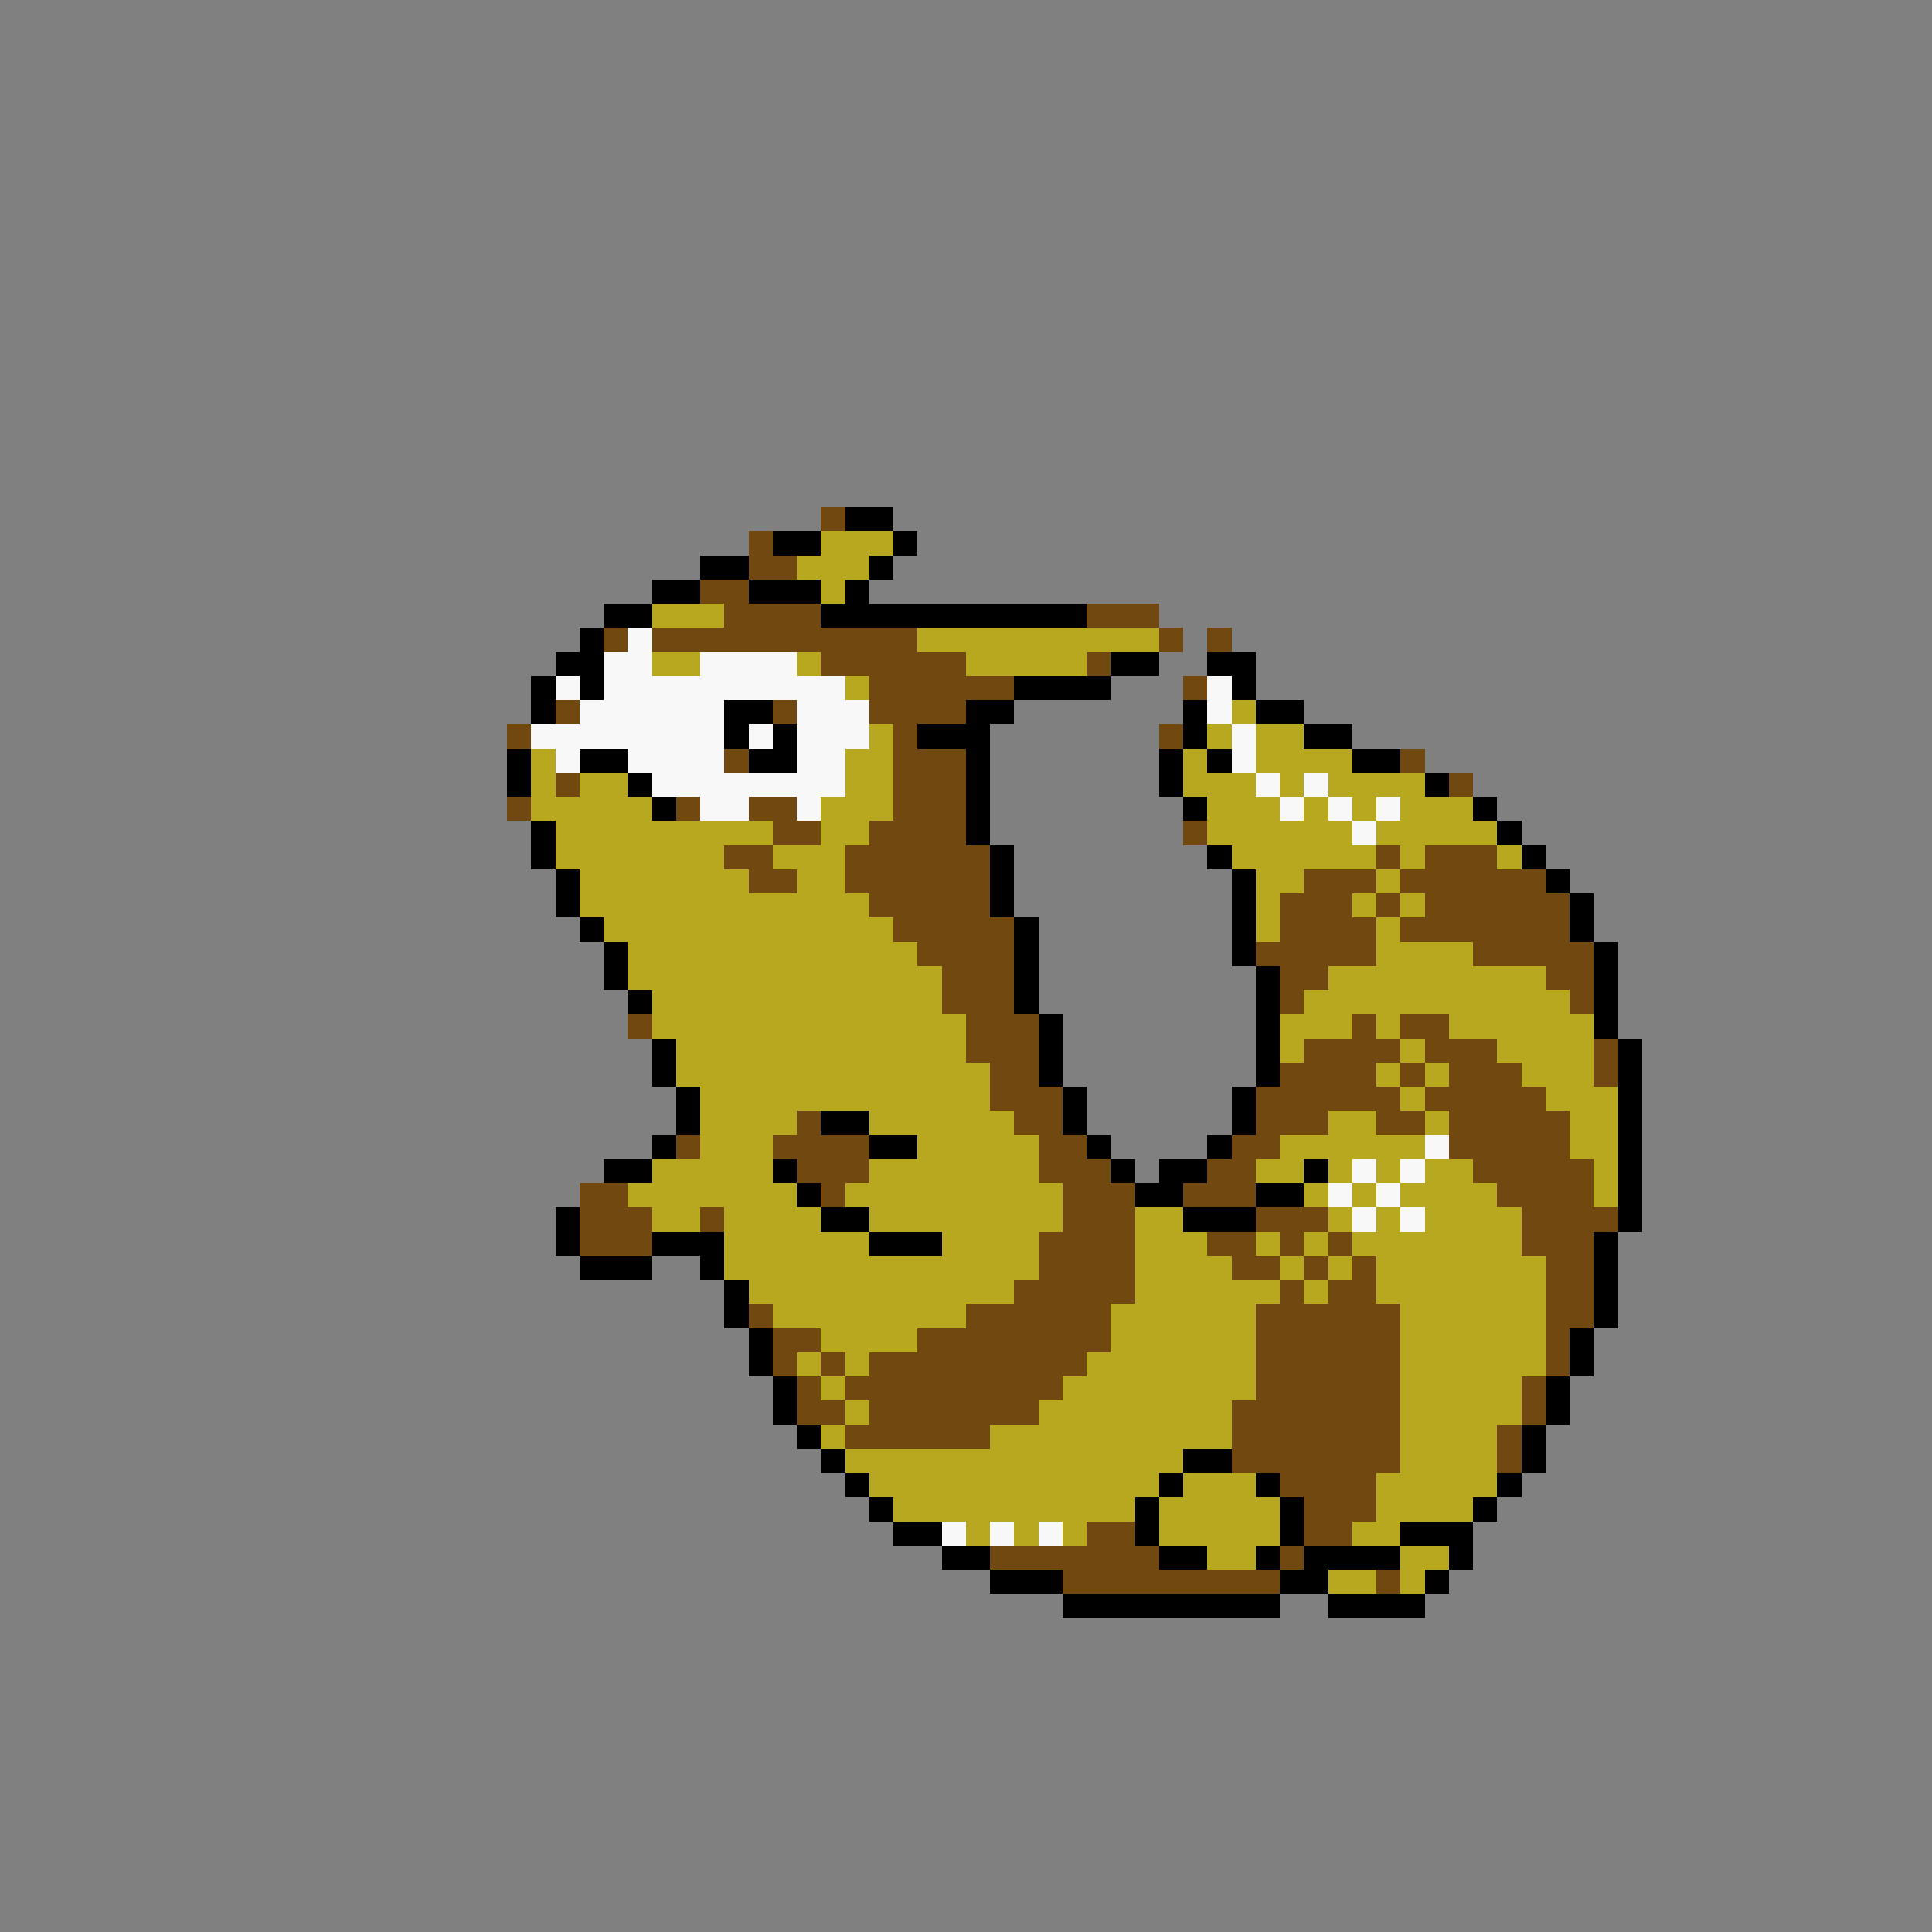 <svg xmlns="http://www.w3.org/2000/svg" viewBox="0 -0.5 80 80" shape-rendering="crispEdges">
<rect x="0" y="-0.5" width="80" height="80" fill="#808080" stroke="none"/>
<path stroke="#704810" d="M34 21h1M31 22h1M31 23h2M29 24h2M30 25h4M45 25h3M25 26h1M27 26h11M48 26h1M50 26h1M34 27h6M45 27h1M36 28h6M49 28h1M23 29h1M32 29h1M36 29h4M21 30h1M37 30h1M48 30h1M30 31h1M37 31h3M58 31h1M23 32h1M37 32h3M60 32h1M21 33h1M28 33h1M31 33h2M37 33h3M32 34h2M36 34h4M49 34h1M30 35h2M35 35h6M57 35h1M59 35h3M31 36h2M35 36h6M54 36h3M58 36h6M36 37h5M53 37h3M57 37h1M59 37h6M37 38h5M53 38h4M58 38h7M38 39h4M52 39h5M61 39h5M39 40h3M53 40h2M64 40h2M39 41h3M53 41h1M65 41h1M26 42h1M40 42h3M56 42h1M58 42h2M40 43h3M54 43h4M59 43h3M66 43h1M41 44h2M53 44h4M58 44h1M60 44h3M66 44h1M41 45h3M52 45h6M59 45h5M33 46h1M42 46h2M52 46h3M57 46h2M60 46h5M28 47h1M32 47h4M43 47h2M51 47h2M60 47h5M33 48h3M43 48h3M50 48h2M61 48h5M24 49h2M34 49h1M44 49h3M49 49h3M62 49h4M24 50h3M29 50h1M44 50h3M52 50h3M63 50h4M24 51h3M43 51h4M50 51h2M53 51h1M55 51h1M63 51h3M43 52h4M51 52h2M54 52h1M56 52h1M64 52h2M42 53h5M53 53h1M55 53h2M64 53h2M31 54h1M40 54h6M52 54h6M64 54h2M32 55h2M38 55h8M52 55h6M64 55h1M32 56h1M34 56h1M36 56h9M52 56h6M64 56h1M33 57h1M35 57h9M52 57h6M63 57h1M33 58h2M36 58h7M51 58h7M63 58h1M35 59h6M51 59h7M62 59h1M51 60h7M62 60h1M53 61h4M54 62h3M45 63h2M54 63h2M41 64h7M53 64h1M44 65h9M57 65h1" />
<path stroke="#000000" d="M35 21h2M32 22h2M37 22h1M29 23h2M36 23h1M27 24h2M31 24h3M35 24h1M25 25h2M34 25h11M24 26h1M23 27h2M46 27h2M50 27h2M22 28h1M24 28h1M42 28h4M51 28h1M22 29h1M30 29h2M40 29h2M49 29h1M52 29h2M30 30h1M32 30h1M38 30h3M49 30h1M54 30h2M21 31h1M24 31h2M31 31h2M40 31h1M48 31h1M50 31h1M56 31h2M21 32h1M26 32h1M40 32h1M48 32h1M59 32h1M27 33h1M40 33h1M49 33h1M61 33h1M22 34h1M40 34h1M62 34h1M22 35h1M41 35h1M50 35h1M63 35h1M23 36h1M41 36h1M51 36h1M64 36h1M23 37h1M41 37h1M51 37h1M65 37h1M24 38h1M42 38h1M51 38h1M65 38h1M25 39h1M42 39h1M51 39h1M66 39h1M25 40h1M42 40h1M52 40h1M66 40h1M26 41h1M42 41h1M52 41h1M66 41h1M43 42h1M52 42h1M66 42h1M27 43h1M43 43h1M52 43h1M67 43h1M27 44h1M43 44h1M52 44h1M67 44h1M28 45h1M44 45h1M51 45h1M67 45h1M28 46h1M34 46h2M44 46h1M51 46h1M67 46h1M27 47h1M36 47h2M45 47h1M50 47h1M67 47h1M25 48h2M32 48h1M46 48h1M48 48h2M54 48h1M67 48h1M33 49h1M47 49h2M52 49h2M67 49h1M23 50h1M34 50h2M49 50h3M67 50h1M23 51h1M27 51h3M36 51h3M66 51h1M24 52h3M29 52h1M66 52h1M30 53h1M66 53h1M30 54h1M66 54h1M31 55h1M65 55h1M31 56h1M65 56h1M32 57h1M64 57h1M32 58h1M64 58h1M33 59h1M63 59h1M34 60h1M49 60h2M63 60h1M35 61h1M48 61h1M52 61h1M62 61h1M36 62h1M47 62h1M53 62h1M61 62h1M37 63h2M47 63h1M53 63h1M58 63h3M39 64h2M48 64h2M52 64h1M54 64h4M60 64h1M41 65h3M53 65h2M59 65h1M44 66h9M55 66h4" />
<path stroke="#b8a820" d="M34 22h3M33 23h3M34 24h1M27 25h3M38 26h10M27 27h2M33 27h1M40 27h5M35 28h1M51 29h1M36 30h1M50 30h1M52 30h2M22 31h1M35 31h2M49 31h1M52 31h4M22 32h1M24 32h2M35 32h2M49 32h3M53 32h1M55 32h4M22 33h5M34 33h3M50 33h3M54 33h1M56 33h1M58 33h3M23 34h9M34 34h2M50 34h6M57 34h5M23 35h7M32 35h3M51 35h6M58 35h1M62 35h1M24 36h7M33 36h2M52 36h2M57 36h1M24 37h12M52 37h1M56 37h1M58 37h1M25 38h12M52 38h1M57 38h1M26 39h12M57 39h4M26 40h13M55 40h9M27 41h12M54 41h11M27 42h13M53 42h3M57 42h1M60 42h6M28 43h12M53 43h1M58 43h1M62 43h4M28 44h13M57 44h1M59 44h1M63 44h3M29 45h12M58 45h1M64 45h3M29 46h4M36 46h6M55 46h2M59 46h1M65 46h2M29 47h3M38 47h5M53 47h6M65 47h2M27 48h5M36 48h7M52 48h2M55 48h1M57 48h1M59 48h2M66 48h1M26 49h7M35 49h9M54 49h1M56 49h1M58 49h4M66 49h1M27 50h2M30 50h4M36 50h8M47 50h2M55 50h1M57 50h1M59 50h4M30 51h6M39 51h4M47 51h3M52 51h1M54 51h1M56 51h7M30 52h13M47 52h4M53 52h1M55 52h1M57 52h7M31 53h11M47 53h6M54 53h1M57 53h7M32 54h8M46 54h6M58 54h6M34 55h4M46 55h6M58 55h6M33 56h1M35 56h1M45 56h7M58 56h6M34 57h1M44 57h8M58 57h5M35 58h1M43 58h8M58 58h5M34 59h1M41 59h10M58 59h4M35 60h14M58 60h4M36 61h12M49 61h3M57 61h5M37 62h10M48 62h5M57 62h4M40 63h1M42 63h1M44 63h1M48 63h5M56 63h2M50 64h2M58 64h2M55 65h2M58 65h1" />
<path stroke="#f8f8f8" d="M26 26h1M25 27h2M29 27h4M23 28h1M25 28h10M50 28h1M24 29h6M33 29h3M50 29h1M22 30h8M31 30h1M33 30h3M51 30h1M23 31h1M26 31h4M33 31h2M51 31h1M27 32h8M52 32h1M54 32h1M29 33h2M33 33h1M53 33h1M55 33h1M57 33h1M56 34h1M59 47h1M56 48h1M58 48h1M55 49h1M57 49h1M56 50h1M58 50h1M39 63h1M41 63h1M43 63h1" />
</svg>